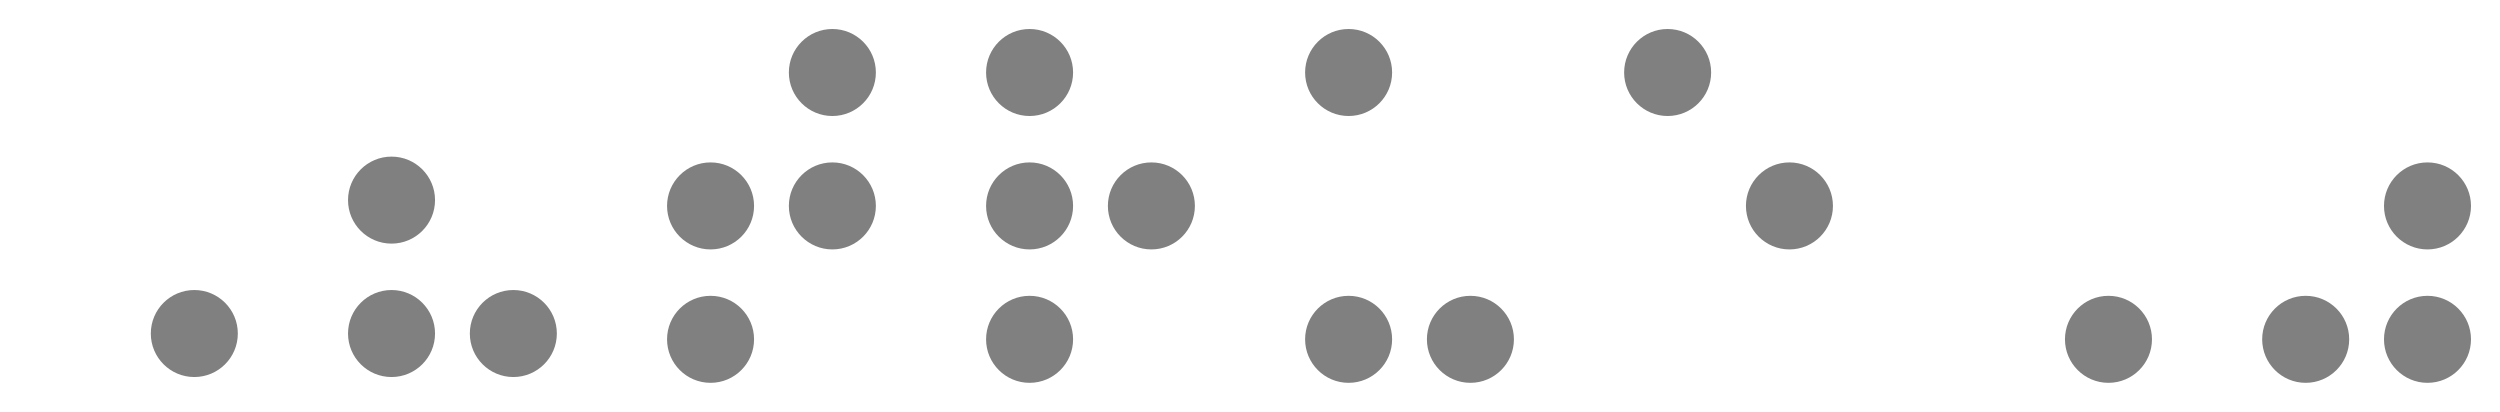 <?xml version="1.0" encoding="UTF-8"?>
<svg width="431px" height="71px" viewBox="0 0 431 71" version="1.1" xmlns="http://www.w3.org/2000/svg" xmlns:xlink="http://www.w3.org/1999/xlink">
    <!-- Generator: Sketch 52.6 (67491) - http://www.bohemiancoding.com/sketch -->
    <title>comp_single_quotes_true</title>
    <desc>Created with Sketch.</desc>
    <g id="comp_single_quotes_true" stroke="none" stroke-width="1" fill="none" fill-rule="evenodd">
        <circle id="Oval-Copy" fill="#808080" cx="122.5" cy="35.5" r="7.5"></circle>
        <circle id="Oval-Copy-2" fill="#808080" cx="143.5" cy="35.5" r="7.5"></circle>
        <circle id="Oval-Copy-3" fill="#808080" cx="122.5" cy="58.5" r="7.5"></circle>
        <circle id="Oval-Copy-6" fill="#808080" cx="143.5" cy="12.5" r="7.5"></circle>
        <circle id="Oval-Copy" fill="#808080" cx="177.5" cy="35.5" r="7.5"></circle>
        <circle id="Oval-Copy-2" fill="#808080" cx="198.5" cy="35.5" r="7.5"></circle>
        <circle id="Oval-Copy-3" fill="#808080" cx="177.5" cy="58.5" r="7.5"></circle>
        <circle id="Oval-Copy-5" fill="#808080" cx="177.5" cy="12.5" r="7.5"></circle>
        <circle id="Oval-Copy-3" fill="#808080" cx="232.5" cy="58.5" r="7.5"></circle>
        <circle id="Oval-Copy-4" fill="#808080" cx="253.5" cy="58.5" r="7.5"></circle>
        <circle id="Oval-Copy-5" fill="#808080" cx="232.5" cy="12.5" r="7.5"></circle>
        <circle id="Oval" fill="#808080" cx="308.5" cy="35.5" r="7.5"></circle>
        <circle id="Oval" fill="#808080" cx="287.5" cy="12.5" r="7.5"></circle>
        <circle id="Oval-Copy-4" fill="#808080" cx="363.5" cy="58.5" r="7.5"></circle>
        <circle id="Oval-Copy-2" fill="#808080" cx="418.5" cy="35.5" r="7.5"></circle>
        <circle id="Oval-Copy-3" fill="#808080" cx="397.5" cy="58.5" r="7.5"></circle>
        <circle id="Oval-Copy-4" fill="#808080" cx="418.5" cy="58.5" r="7.5"></circle>
        <circle id="Oval" fill="#808080" cx="33.5" cy="57.5" r="7.5"></circle>
        <circle id="Oval-Copy" fill="#808080" cx="67.5" cy="34.5" r="7.5"></circle>
        <circle id="Oval-Copy-3" fill="#808080" cx="67.5" cy="57.5" r="7.5"></circle>
        <circle id="Oval-Copy-4" fill="#808080" cx="88.5" cy="57.5" r="7.5"></circle>
    </g>
</svg>
